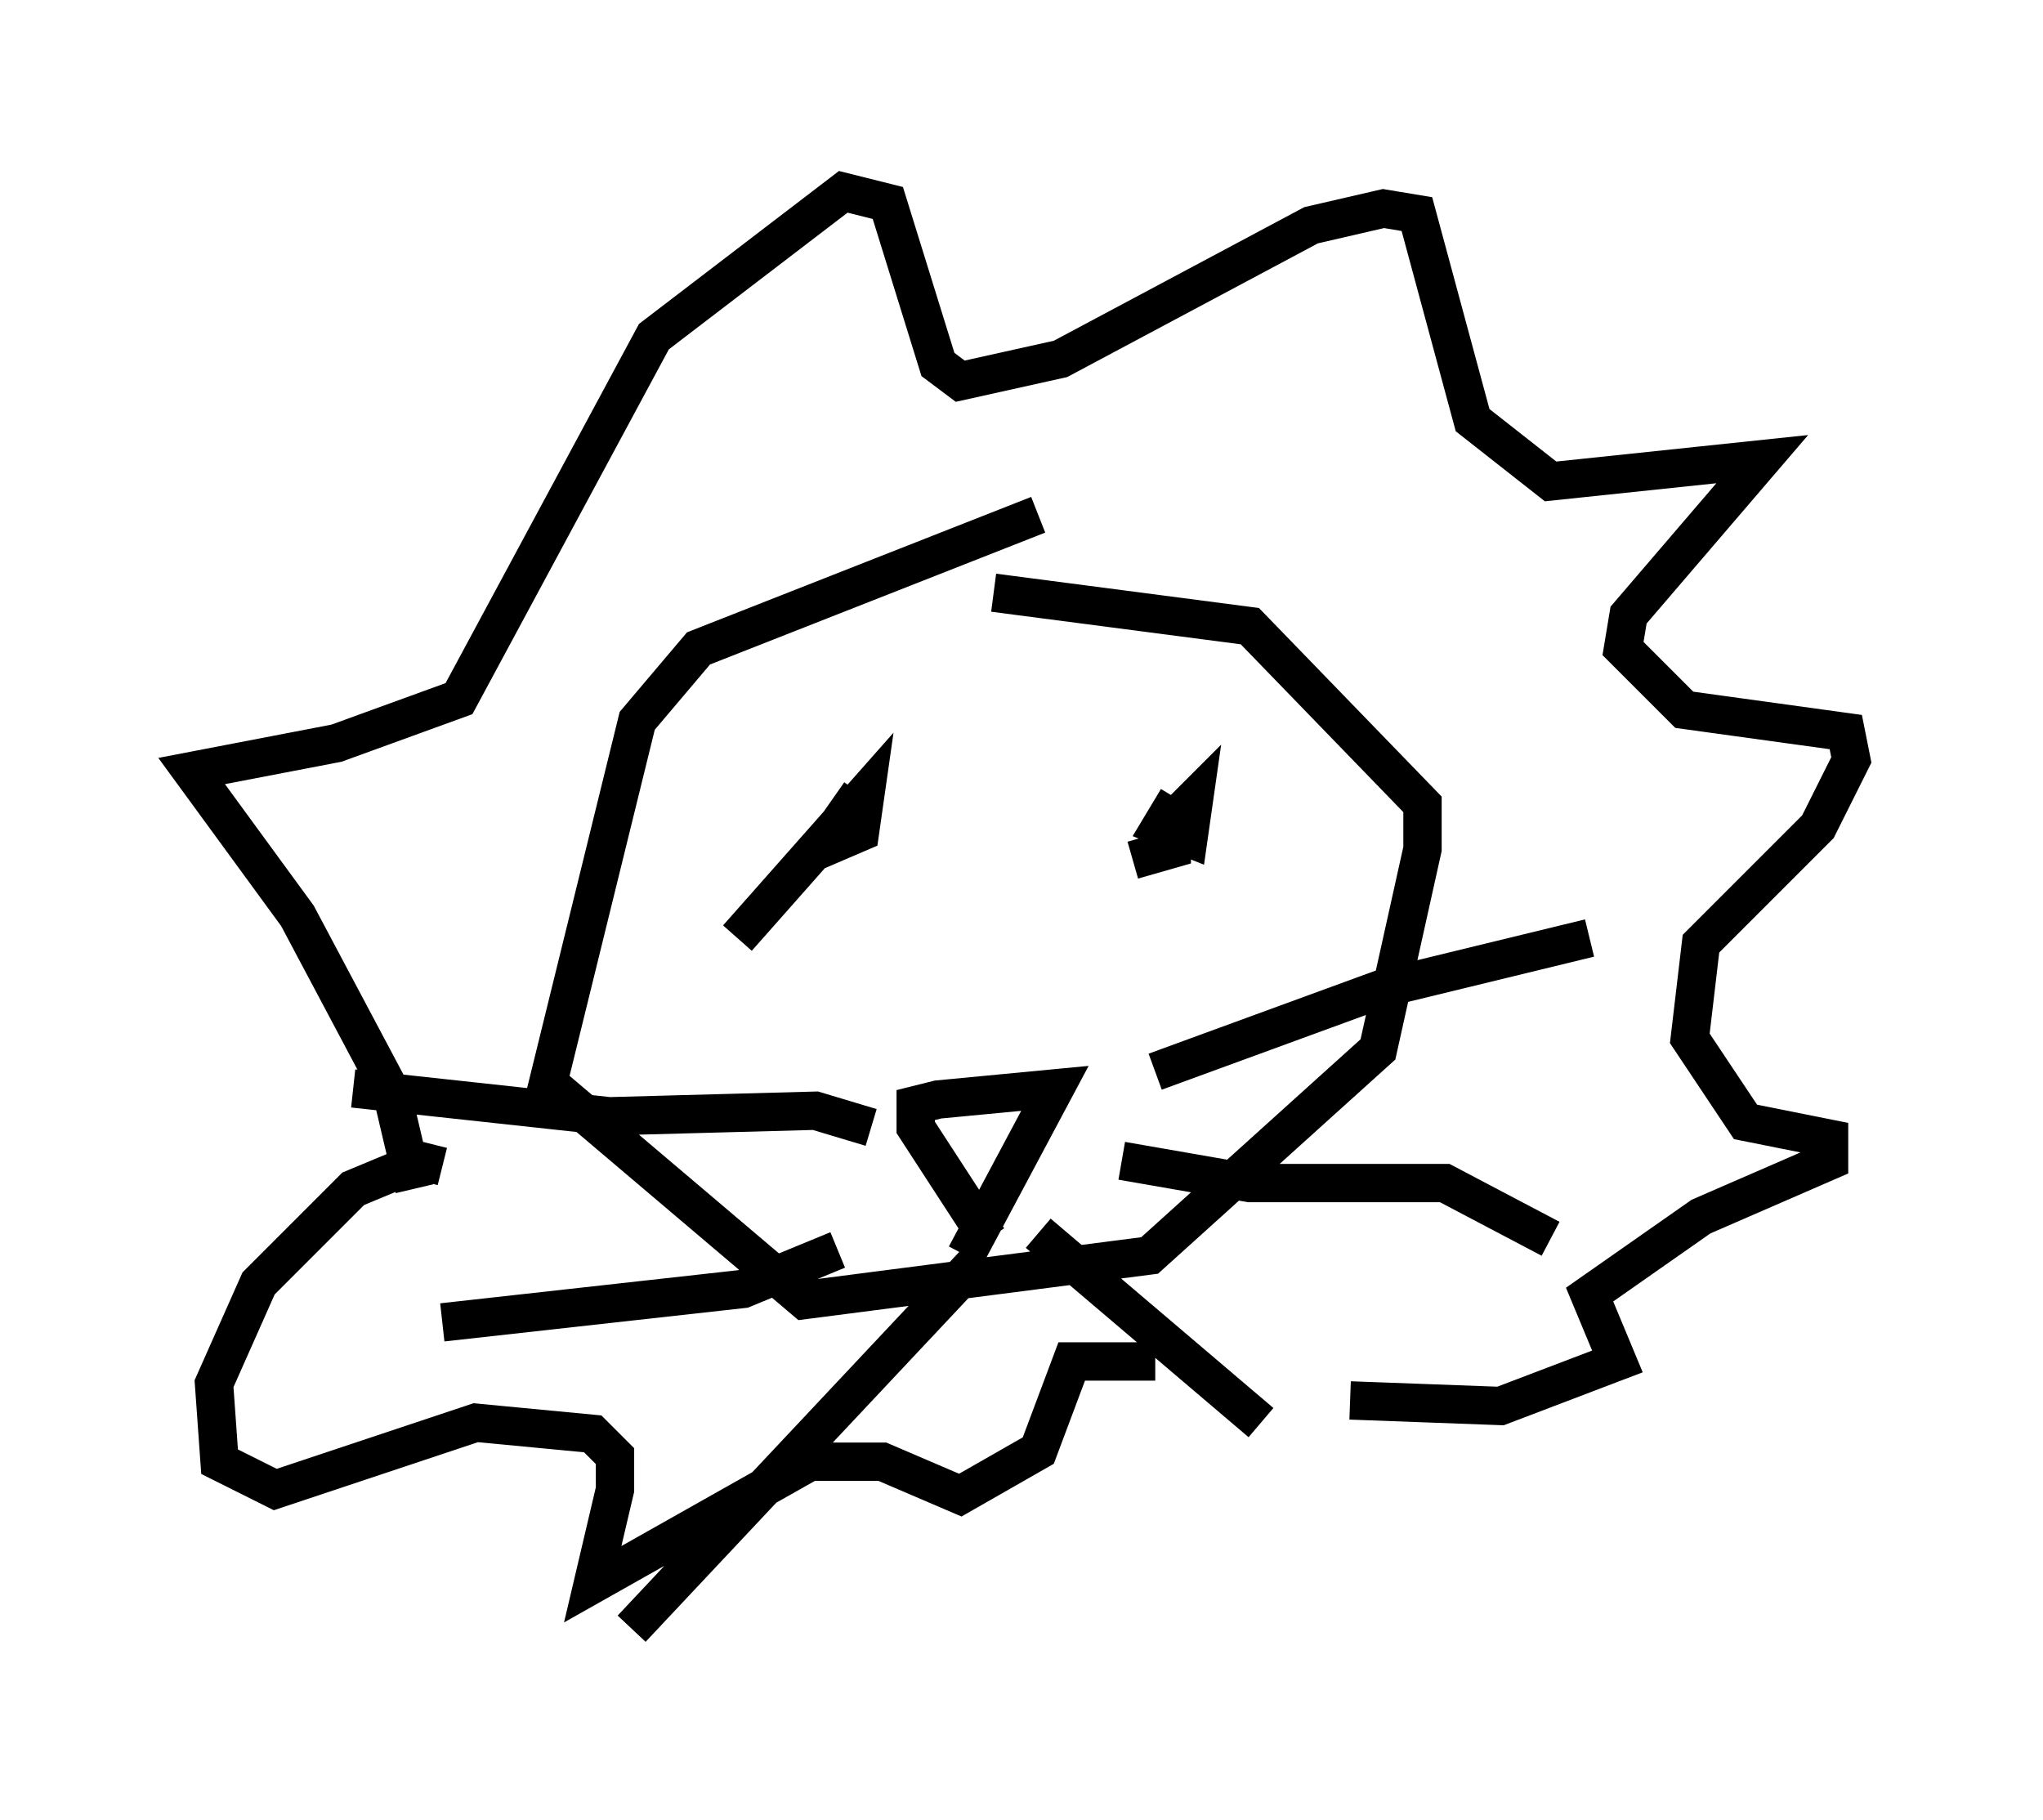 <?xml version="1.0" encoding="utf-8" ?>
<svg baseProfile="full" height="47.475" version="1.1" width="53.285" xmlns="http://www.w3.org/2000/svg" xmlns:ev="http://www.w3.org/2001/xml-events" xmlns:xlink="http://www.w3.org/1999/xlink"><defs /><rect fill="white" height="47.475" width="53.285" x="0" y="0" /><path d="M28.095, 13.57 m-1.017, -0.145 l-8.86, 3.486 -1.598, 1.888 l-2.324, 9.441 6.682, 5.665 l9.006, -1.162 5.955, -5.374 l1.162, -5.229 0.0, -1.162 l-4.503, -4.648 -6.682, -0.872 m-0.145, 16.849 l-1.888, -2.905 0.0, -0.581 l0.581, -0.145 3.05, -0.291 l-2.324, 4.358 m4.939, -4.793 l5.955, -2.179 5.374, -1.307 m-12.201, 5.81 l3.341, 0.581 5.084, 0.0 l2.76, 1.453 m-13.363, -0.145 l5.81, 4.939 m-10.168, -7.698 l-1.453, -0.436 -5.374, 0.145 l-6.682, -0.726 m12.637, 4.212 l-2.469, 1.017 -7.844, 0.872 m13.944, -1.598 l-9.006, 9.587 m5.955, -21.788 l-1.017, 1.453 1.017, -0.436 l0.145, -1.017 -3.341, 3.777 m11.475, -3.631 l-0.436, 0.726 0.726, 0.291 l0.145, -1.017 -0.581, 0.581 l0.0, 0.726 -1.017, 0.291 m-18.737, 8.57 l-0.581, -2.469 -2.469, -4.648 l-2.76, -3.777 3.777, -0.726 l3.196, -1.162 5.084, -9.441 l4.939, -3.777 1.162, 0.291 l1.307, 4.212 0.581, 0.436 l2.615, -0.581 6.536, -3.486 l1.888, -0.436 0.872, 0.145 l1.453, 5.374 2.034, 1.598 l5.52, -0.581 -3.486, 4.067 l-0.145, 0.872 1.598, 1.598 l4.212, 0.581 0.145, 0.726 l-0.872, 1.743 -3.05, 3.05 l-0.291, 2.469 1.453, 2.179 l2.179, 0.436 0.0, 0.581 l-3.341, 1.453 -2.905, 2.034 l0.726, 1.743 -3.05, 1.162 l-3.922, -0.145 m-23.676, -6.101 l-0.581, -0.145 -1.743, 0.726 l-2.469, 2.469 -1.162, 2.615 l0.145, 2.034 1.453, 0.726 l5.229, -1.743 3.05, 0.291 l0.581, 0.581 0.0, 0.872 l-0.581, 2.469 5.665, -3.196 l1.888, 0.0 2.034, 0.872 l2.034, -1.162 0.872, -2.324 l2.179, 0.0 " fill="none" stroke="black" stroke-width="1" /></svg>